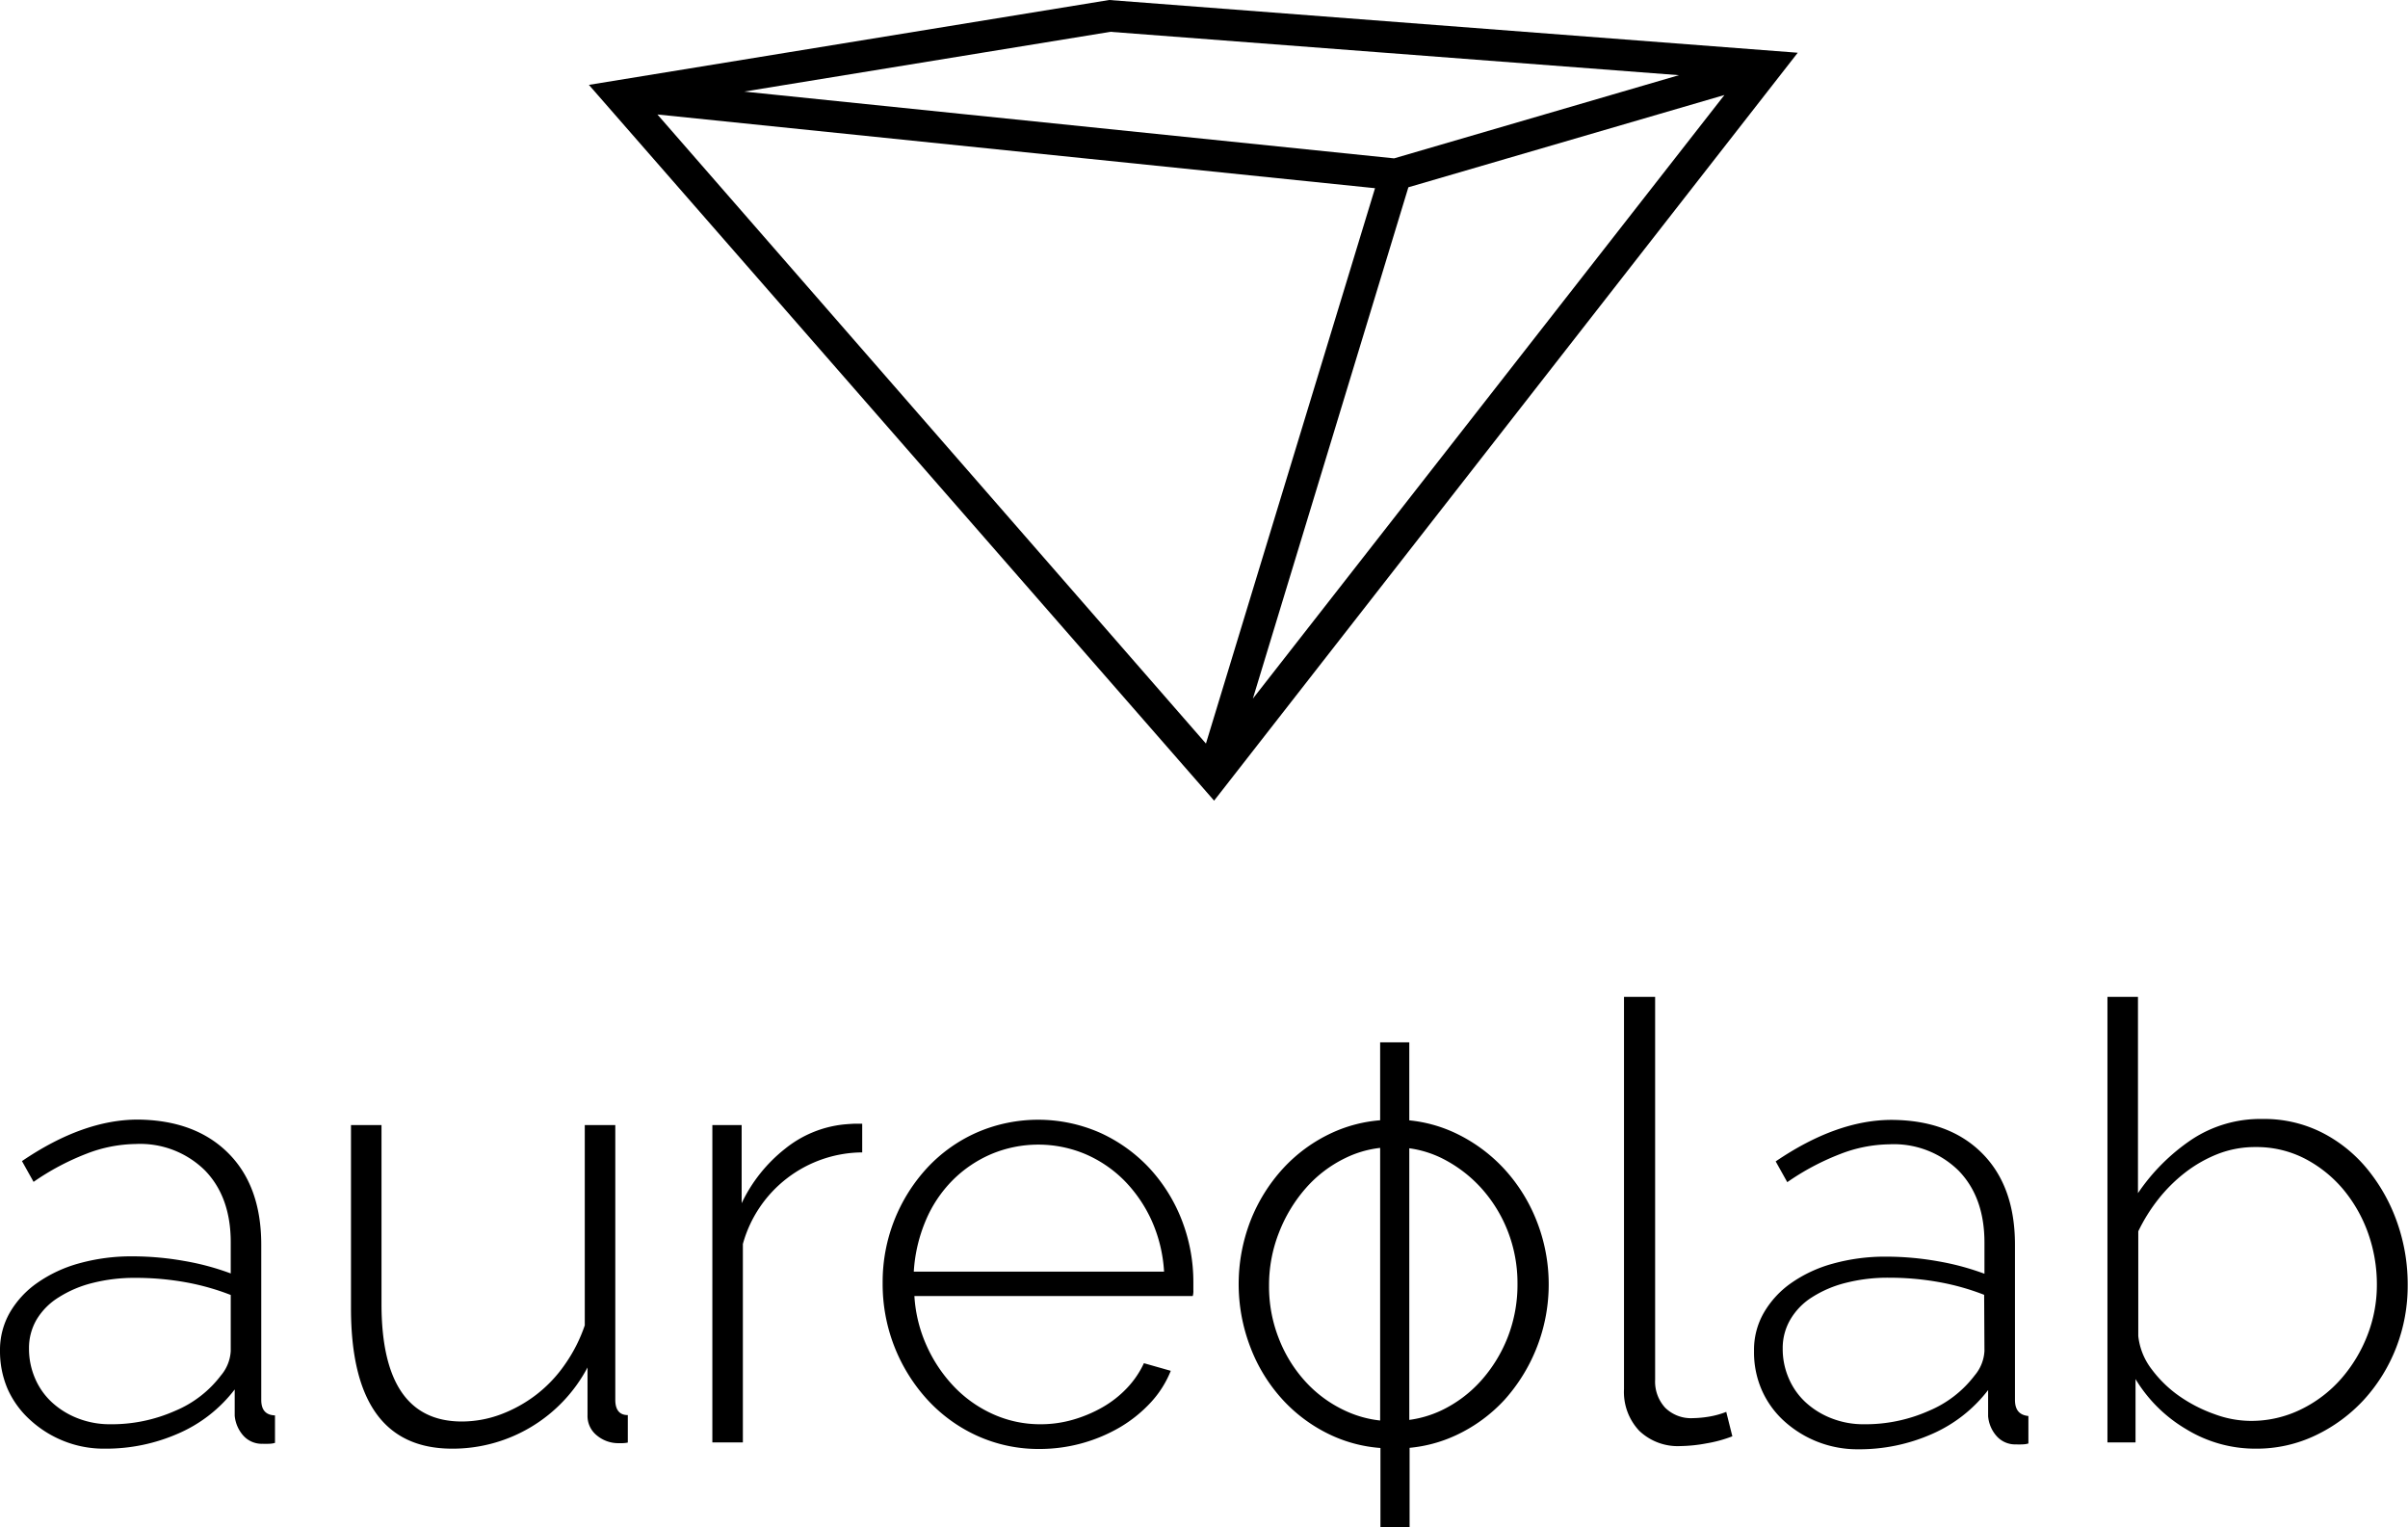 <svg xmlns="http://www.w3.org/2000/svg" viewBox="0 0 315.59 200.1"><g data-name="Layer 2"><path d="M34.24 183.42V163.1q0-7.68-4.32-12t-11.84-4.4q-7.2 0-15.2 5.44l1.52 2.72a32.85 32.85 0 016.92-3.68 18.37 18.37 0 016.44-1.28 12.09 12.09 0 019.12 3.48q3.36 3.48 3.36 9.4v4.08a33.53 33.53 0 00-6.12-1.64 38.86 38.86 0 00-6.76-.6 25.53 25.53 0 00-7 .92 17.69 17.69 0 00-5.48 2.56 12.23 12.23 0 00-3.6 3.9A9.85 9.85 0 000 177a12.51 12.51 0 001 5 12.12 12.12 0 003 4.1 14.34 14.34 0 004.36 2.72 14.12 14.12 0 005.36 1 23.53 23.53 0 009.68-2 18.62 18.62 0 007.36-5.76v3.44a4.55 4.55 0 001.12 2.6 3.25 3.25 0 002.56 1.08 7.45 7.45 0 00.76 0q.44 0 .84-.12v-3.6c-1.21-.04-1.8-.71-1.8-2.04zm-4-6.4a5.39 5.39 0 01-1.28 3.2 14.53 14.53 0 01-6 4.64 20.46 20.46 0 01-8.52 1.76 11.47 11.47 0 01-4.2-.76 10.72 10.72 0 01-3.4-2.08 9.14 9.14 0 01-2.24-3.16 9.78 9.78 0 01-.8-3.92 7.39 7.39 0 011-3.8 8.68 8.68 0 012.88-2.9 15 15 0 014.4-1.88 22.28 22.28 0 015.68-.68 36.94 36.94 0 016.48.56 31.71 31.71 0 016 1.68zm50.4 6.4v-36h-4v26.24a20.23 20.23 0 01-2.6 5.12 17.69 17.69 0 01-3.8 4 18 18 0 01-4.64 2.56 14.67 14.67 0 01-5.12.92Q50 186.22 50 170.86v-23.44h-4v24q0 18.41 13.28 18.4A20 20 0 0077 179.18v6.24a3.26 3.26 0 001.24 2.68 4.38 4.38 0 002.84 1h.48a4.05 4.05 0 00.72-.08v-3.6c-1.08 0-1.64-.67-1.64-2zm29.92-36.08a14.67 14.67 0 00-7.64 3.16 20 20 0 00-5.72 7.16v-10.24h-3.84V189h4v-26A16.34 16.34 0 01113 151v-3.76h-1c-.43.02-.91.05-1.44.1zm40.08 5.72a20.32 20.32 0 00-6.48-4.64 20.15 20.15 0 00-16.2 0 19.81 19.81 0 00-6.44 4.6 22 22 0 00-5.84 15.08 22.43 22.43 0 005.88 15.32 20.17 20.17 0 006.52 4.72 19.44 19.44 0 008.16 1.72 20.88 20.88 0 0010.6-2.88 17.86 17.86 0 004-3.24 13.45 13.45 0 002.6-4.12l-3.52-1a12.14 12.14 0 01-2.2 3.24 14 14 0 01-3.2 2.52 17.6 17.6 0 01-3.88 1.64 15.24 15.24 0 01-4.24.6 15 15 0 01-6.16-1.28 16.3 16.3 0 01-5.08-3.52 18.92 18.92 0 01-3.64-5.32 18.52 18.52 0 01-1.68-6.68h36.48a2.26 2.26 0 00.08-.76v-1a22.36 22.36 0 00-1.52-8.2 21.4 21.4 0 00-4.24-6.8zm-30.88 13.56a20.23 20.23 0 011.56-6.68 16.66 16.66 0 013.52-5.28 16.07 16.07 0 015.08-3.44 15.92 15.92 0 0112.32 0 16.19 16.19 0 015.08 3.44 18.2 18.2 0 013.6 5.24 19 19 0 011.64 6.72zm77.32-13.52a20.86 20.86 0 00-6.44-4.68 18.43 18.43 0 00-5.94-1.62v-10.22h-3.82v10.21a18.55 18.55 0 00-6.28 1.63 20.18 20.18 0 00-6.44 4.68 22.06 22.06 0 00-4.28 6.88 23 23 0 000 16.56 21.42 21.42 0 004.24 6.88 20.18 20.18 0 006.44 4.68 18.59 18.59 0 006.36 1.63v10.37h3.82v-10.39a18.47 18.47 0 006-1.61 20.29 20.29 0 006.44-4.68A22.65 22.65 0 00201.4 160a21.8 21.8 0 00-4.32-6.9zm-20.84 31.72a16.3 16.3 0 01-5.16-3.8 18 18 0 01-3.48-5.64 18.54 18.54 0 01-1.28-6.92 18.77 18.77 0 011.32-7 19.44 19.44 0 013.52-5.8 16.36 16.36 0 015.16-3.92 13.83 13.83 0 014.56-1.33v35.72a14.42 14.42 0 01-4.64-1.31zm21.36-9.6a18.85 18.85 0 01-3.52 5.72 16.51 16.51 0 01-5.2 3.88 14.26 14.26 0 01-4.18 1.23v-35.59a13.93 13.93 0 014.22 1.28 17.52 17.52 0 015.16 3.88 18.42 18.42 0 013.52 5.68 18.74 18.74 0 011.28 6.92 18.93 18.93 0 01-1.28 7zm26.4 10.4a14.17 14.17 0 01-2.12.2 4.82 4.82 0 01-3.64-1.36 5.06 5.06 0 01-1.32-3.68v-50.16h-4.08V182a7.41 7.41 0 002 5.48 7.3 7.3 0 005.4 2 19.91 19.91 0 003.44-.36 17.06 17.06 0 003.36-.92l-.8-3.2a11.19 11.19 0 01-2.24.62zm40.08-2.2V163.1q0-7.68-4.32-12t-11.84-4.36q-7.2 0-15.2 5.44l1.52 2.72a32.6 32.6 0 016.92-3.68 18.33 18.33 0 016.44-1.28 12.09 12.09 0 019.12 3.48q3.36 3.48 3.36 9.4v4.08a34 34 0 00-6.12-1.64 38.86 38.86 0 00-6.76-.6 25.53 25.53 0 00-7 .92 17.59 17.59 0 00-5.48 2.56 12.23 12.23 0 00-3.56 3.88 9.75 9.75 0 00-1.28 5 12.35 12.35 0 001 5.08 12 12 0 002.92 4.08 14.27 14.27 0 009.72 3.72 23.56 23.56 0 009.68-2 18.69 18.69 0 007.36-5.76v3.44a4.49 4.49 0 001.12 2.6 3.25 3.25 0 002.56 1.08 7.6 7.6 0 00.76 0q.44 0 .84-.12v-3.6c-1.18-.12-1.76-.79-1.76-2.12zm-4-6.4a5.39 5.39 0 01-1.28 3.2 14.59 14.59 0 01-6 4.64 20.46 20.46 0 01-8.52 1.76 11.4 11.4 0 01-4.2-.76 10.72 10.72 0 01-3.4-2.08 9.14 9.14 0 01-2.24-3.16 9.61 9.61 0 01-.8-3.92 7.39 7.39 0 011-3.8 8.59 8.59 0 012.84-2.92 14.9 14.9 0 014.4-1.88 22.22 22.22 0 015.68-.68 36.94 36.94 0 016.48.56 31.71 31.71 0 016 1.68zm54.2-16.52a23 23 0 00-3.77-7 18.56 18.56 0 00-6-5 16.79 16.79 0 00-8-1.88 16.3 16.3 0 00-9.31 2.72 26.06 26.06 0 00-7 7v-25.72h-4V189h3.68v-8.3a19 19 0 006.63 6.56 17.32 17.32 0 009.12 2.56 17.88 17.88 0 007.88-1.76 20.69 20.69 0 006.33-4.68 21.84 21.84 0 004.2-6.8 22.35 22.35 0 001.51-8.2 24.3 24.3 0 00-1.27-7.88zm-4 14.44a19.2 19.2 0 01-3.45 5.72 16.77 16.77 0 01-5.24 4 14.8 14.8 0 01-6.71 1.52 13.82 13.82 0 01-4.64-.88 19.3 19.3 0 01-4.61-2.36 15.77 15.77 0 01-3.63-3.52 8.64 8.64 0 01-1.76-4.36v-13.72a22.59 22.59 0 012.59-4.16 20.27 20.27 0 013.53-3.52 17.37 17.37 0 014.27-2.44 13.41 13.41 0 015-.92 13.82 13.82 0 016.45 1.52 16.56 16.56 0 015 4 18.8 18.8 0 013.28 5.76 20 20 0 011.15 6.76 18.13 18.13 0 01-1.23 6.6zM145.37 0L77.18 11.12l81.94 93.79 76.49-98zM97.53 12l48-7.83 74.51 5.68-37.33 10.9zm87.05 12.54L226 12.45l-61.8 79.09zM86.16 15l94.05 9.66-22.16 72.77z" data-name="Layer 1"/></g></svg>